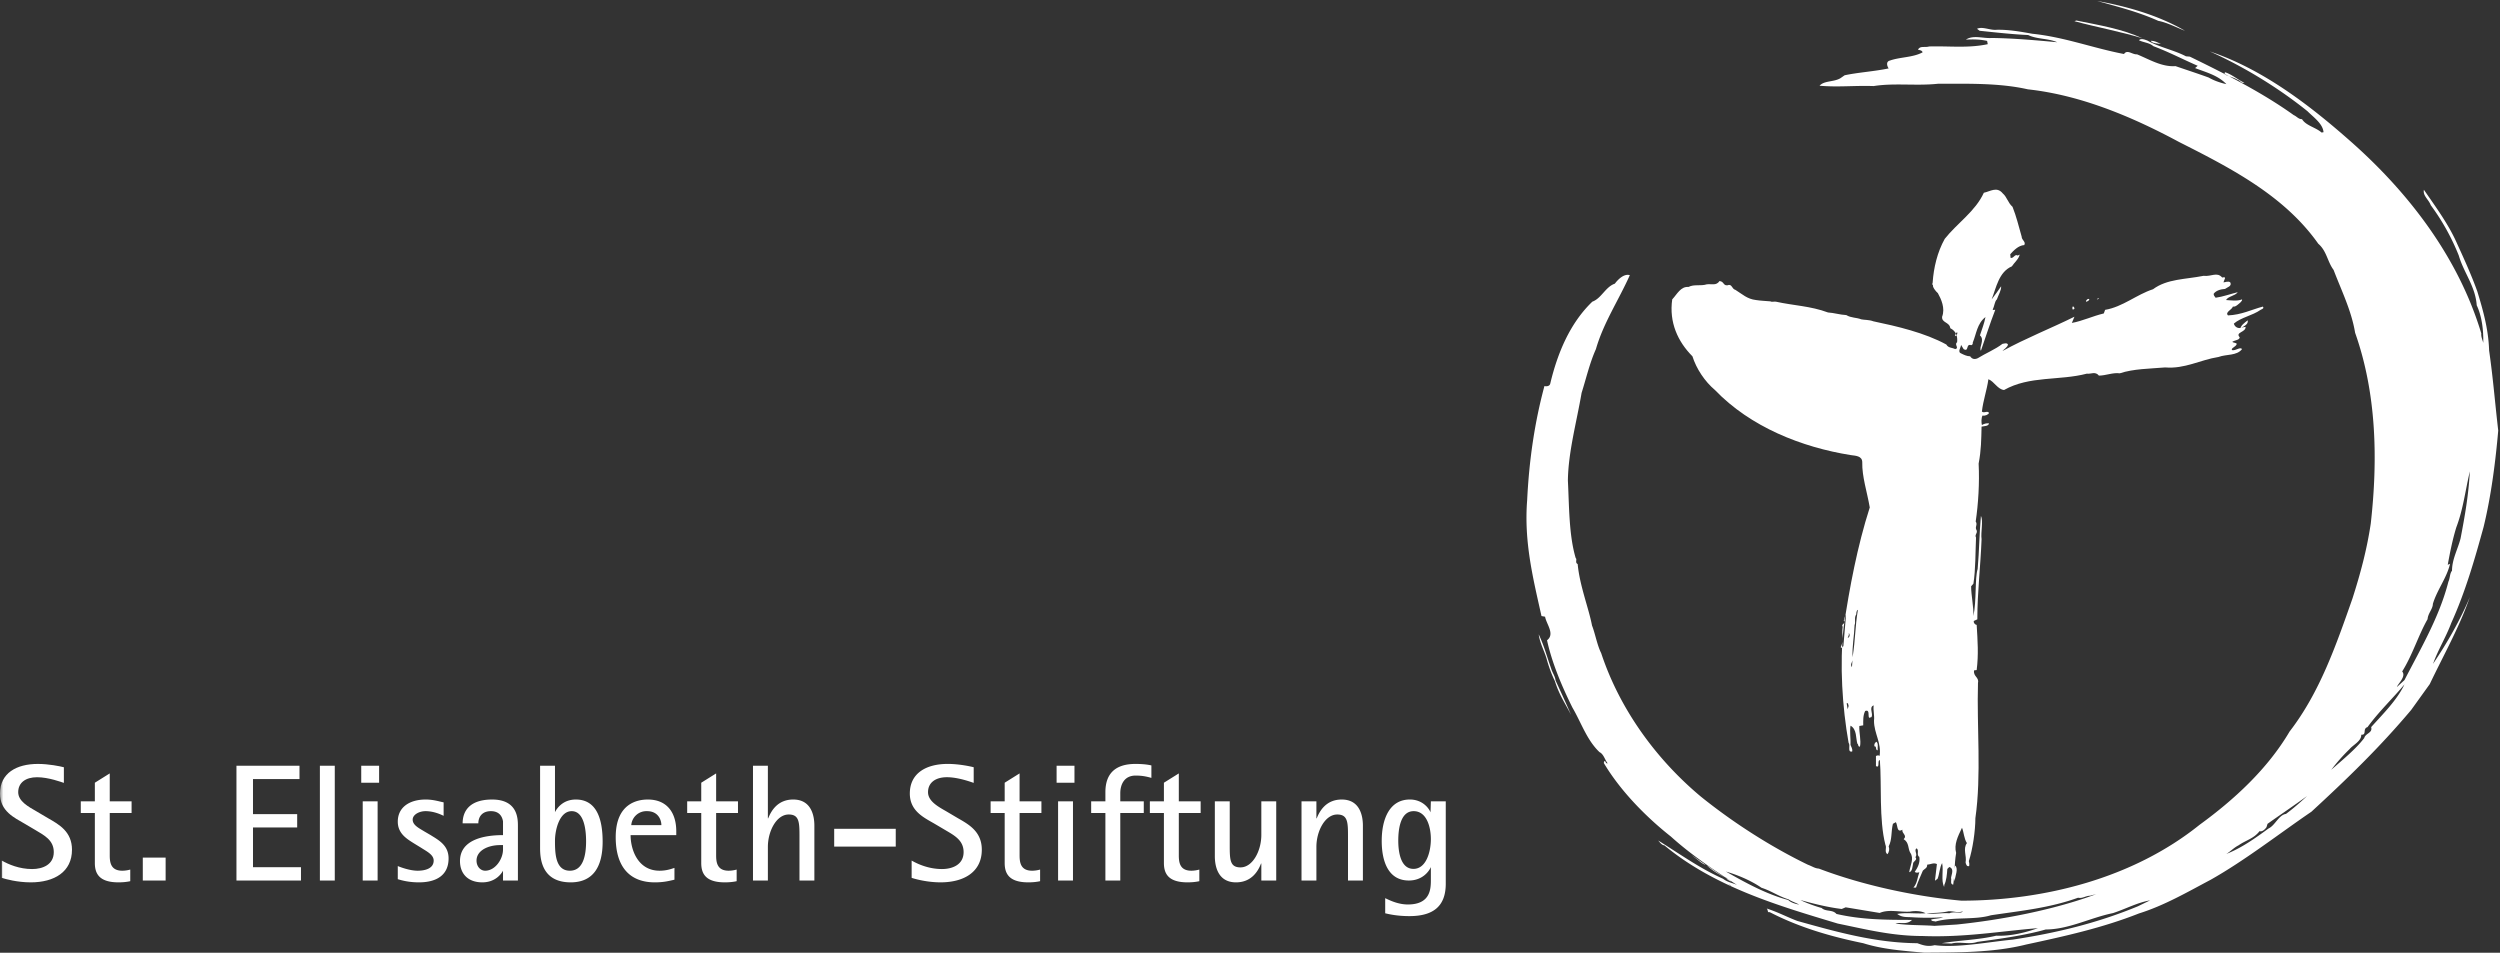 <svg width="370" height="141" viewBox="0 0 370 141" xmlns="http://www.w3.org/2000/svg" xmlns:xlink="http://www.w3.org/1999/xlink"><rect x="0" y="0" width="370" height="141" fill="#333333" stroke="none"/><title>ses_logo_weiss_negativ</title><defs><path id="a" d="M.02.144h369.717V141H.021V.144z"/></defs><g fill="none" fill-rule="evenodd"><mask id="b" fill="#fff"><use xlink:href="#a"/></mask><path d="M289.671 49.171c-.195.05-.293.344-.342.59.293-.1.391-.296.342-.59zm8.183-18.565c.58 1.452.917 2.905 1.35 4.406 0 .533.676.775.387 1.259-.868.048-1.592.823-2.074 1.356l.047.532c.435.145.628-.63 1.062-.339l.289-.145c-.144.678-.82 1.21-1.157 1.743-1.93.823-2.316 3.147-2.992 4.89.531-.678.917-1.259 1.4-1.937.048.582-.434 1.356-.628 1.937-.337.29-.337.969-.627 1.501.097.146.242 0 .386.049-.772 1.985-1.447 4.115-2.123 6.052-.337-.533.628-1.598-.144-2.276.29-.92.627-1.694.82-2.711-1.255.968-1.35 2.518-1.882 3.777.05.193-.096.387-.241.387-.82-.29-.29 1.065-1.11.581l-.385-.63c0 .436-.628 1.066.096 1.308.29.145.772.387 1.254.387.29.436.676.484 1.11.29 1.158-.726 2.605-1.307 3.666-2.13.29-.048.676-.193.82.097-.048.387-.579.678-.82.967 3.426-1.887 7.236-3.388 10.662-5.083l-.386.92c1.593-.29 3.087-1.016 4.728-1.404l.194-.532c2.604-.436 4.679-2.276 7.09-3.05 2.075-1.55 4.825-1.453 7.479-1.986 1.158.145 1.978-.629 2.75.242.29.049.29-.193.434.097l-.241.63c.24 0 .723-.243 1.012 0 .29.58-.482.726-.771.968-.675.048-1.35.242-1.688.726 0 .29.144.339.29.581 1.06-.145 2.266-.581 3.28-.823-.435.58-1.4.58-1.738 1.162.772.049 1.64.194 2.365-.097.096.242-.386.581-.676.823-.192.146-.386.291-.676.242-.144.485-1.205.824-.722 1.308 2.026-.098 3.376-.823 5.161-1.308.241.291-.193.388-.338.485-1.253.871-2.894 1.113-3.956 2.033.097.484.676.823 1.159.581l.578-.097c.048.824-1.592.775-.869 1.55-.047.435-.723.387-1.11.677.195.145.531.098.676.291-.145.484-.868.58-.723.92.578.144 1.206-.533 1.496-.145-.773 1.016-2.316.726-3.474 1.163-2.75.434-4.97 1.79-7.912 1.548-2.267.194-4.68.194-6.706.871-1.013-.144-2.075.34-3.088.34-.53-.678-1.205-.194-1.784-.29-4.053 1.064-8.491.29-12.255 2.42-.965-.096-1.446-1.259-2.315-1.597-.24 1.694-.771 3.098-.965 4.793.386.29.772-.194 1.061.193-.096.242-.578.485-.964.387-.193.34-.193 1.018-.097 1.405.338-.194.675-.29 1.061-.242-.096.435-.675.387-1.109.484-.048 1.937-.048 3.437-.434 5.472.144 2.856-.049 5.954-.435 8.57.339.483-.193.823.145 1.307.145.484-.338.63-.096 1.065-.096 2.034-.049 4.697-.386 6.827l-.338.387c0 1.356.386 3.05.338 4.407.482-2.324.193-5.569.627-6.973.242-2.711.242-5.18.482-7.844.387.726-.048 2.421.097 3.44-.145 3.968-.627 7.745-.627 11.86l-.53.243c-.05.243.144.533.433.58.145 2.422.29 4.359 0 6.682l-.386.05c-.144.919.773 1.016.58 1.839-.194 6.536.53 13.605-.386 20.045 0 1.84-.387 4.551-.966 6.343.049.194.097.436.049.726-.338.146-.483-.242-.531-.532.193-.969-.434-1.986.193-2.857-.434-.679-.434-1.55-.724-2.276-.627 1.308-1.206 2.47-.869 3.728-.29 1.744-.192 3.196-.433 4.697-.434-.049-.29-.532-.29-.87-.193-.195.628-1.454-.29-1.744l-.29.29c-.047.775-.144 1.744-.433 2.324l-.048.34c-.483-1.018-.048-2.422-.29-3.535-.385.677-.385 1.646-.674 2.324l-.387.29.29-2.47c-.531-.241-.869.049-1.447.098.047.483-.338.58-.629.87-.337.824-.723 1.6-1.012 2.519h-.387c.58-.678.58-1.452.87-2.275-.194.047-.435.145-.676-.049.434-.63.82-1.355.675-2.227-.482-.243.05-1.065-.434-1.258-.386.337.241.87-.145 1.305.386.388-.338.63-.338.92-.096.437-.096 1.21-.579 1.309.146-1.018.772-2.034.146-2.905-.338-.582-.146-1.502-.966-1.986.58-.581-.29-.823-.192-1.404-.869.533-.676-.727-.965-1.114l-.434.242c-.29 1.162-.097 2.324-.627 3.341.144.387.096.823-.193 1.162-.483-.387-.05-.92-.29-1.403-.965-3.729-.53-8.958-.82-12.541-.338.097-.097.63-.29.968l-.289-.048v-1.501c.14-.14.548-.145.534.028.326-1.974-.823-3.375-.823-5.258.096-.822-.145-1.5-.049-2.276-.772.291 0 1.26-.337 1.744l-.337.097c-.194-.34.143-1.26-.58-1.017-.338.677-.29 1.404-.29 2.131l-.579.096c-.047 1.017.29 2.13.097 3.05-.337.049-.193-.338-.386-.435-.241-.776-.048-2.131-1.013-2.663-.145.92.048 2.033 0 2.856.096.29.337.582.242.97-.773.144-.194-.873-.531-1.308-.917-5.18-1.35-11.524-.724-17.14.868-5.811 2.026-11.96 3.86-17.674-.387-2.275-1.159-4.55-1.11-6.682 0-.968-1.014-.968-1.69-1.065-7.284-1.161-14.858-4.163-20.116-9.635-1.496-1.259-2.75-3.147-3.329-4.987-2.17-2.178-3.474-5.035-2.991-8.425.724-.774 1.254-1.937 2.412-1.84.82-.435 1.785-.097 2.702-.387.723-.097 1.398.242 1.881-.484.676.048.53.678 1.158.629.724-.29.627.533 1.206.678 1.013.63 1.737 1.356 3.04 1.5.578.098 1.543.146 2.122.195.241.145.483 0 .82.048 2.605.581 5.114.63 7.718 1.598.87.048 1.738.338 2.703.387.723.436 1.495.34 2.219.63.434.097 1.159.048 1.785.29 3.474.726 7.623 1.695 10.806 3.438.29.532.869.436 1.303.678.675-.146-.193-.678.29-1.017.096-.871-.146-1.646-1.013-2.082-.097-.92-1.303-.775-1.207-1.695.483-1.258-.144-2.614-.627-3.486-.338-.29-.82-.92-.723-1.21-.242-.097 0-.29-.048-.387.144-2.131.675-4.456 1.785-6.44 1.833-2.324 4.535-4.067 5.789-6.827.964-.194 1.93-.969 2.798.097.627.532.772 1.404 1.447 1.985zm-25.036 65.043l.39-4.56c-.292.1-.145.54-.342.785.489.344-.487.49-.146.882-.195 1.325.244 1.864-.293 3.04.244.245.195-.147.39-.147zm.782-1.323c.195-.147.195-.49 0-.638.195.295-.391.981 0 .638zm1.367-4.07c-.244.05-.244.687-.244.687-.342.442-.049 1.128-.244 1.569-.049 1.569-.39 3.236-.293 4.756.439-2.893.342-4.315.781-7.011zm-.879 8.483l.076-.993c-.086.36-.353.596-.076.993zm-.488 5.736c-.098-.147 0-.49-.294-.392l.147.882.147-.49zm4.299 6.57c-.049-.442.146-.981-.196-1.275-.245.196-.342.343-.293.686.39-.05.098.588.489.588zM5.436 120.102c-1.248-.714-2.742-1.526-2.742-2.856 0-1.428 1.127-2.216 2.791-2.216 1.715 0 3.65.739 3.968.838v-2.314c-.564-.148-2.229-.493-3.845-.493-3.16 0-5.608 1.354-5.608 4.382 0 2.61 2.106 3.57 3.673 4.48l1.543.911c1.322.788 2.743 1.502 2.743 3.275 0 1.846-1.616 2.51-3.208 2.51-1.886 0-3.502-.689-4.482-1.255v2.56c.515.172 2.278.665 4.286.665 3.477 0 6.098-1.55 6.098-4.826 0-2.683-1.91-3.74-3.551-4.676l-1.666-.985" fill="#FFF" mask="url(#b)"/><path d="M19.278 128.694a4.384 4.384 0 0 1-1.175.172c-1.714 0-1.861-1.231-1.861-2.29v-6.253h3.233V118.6h-3.233v-4.136l-2.204 1.379v2.757h-2.082v1.723h2.082v7.41c0 1.6.686 2.856 3.502 2.856.588 0 1.175-.05 1.738-.172v-1.723m1.855-1.773h3.38v3.397h-3.38v-3.397zm13.861 3.397h9.55v-1.97h-7.101v-5.883h6.539v-1.97h-6.54v-5.193h6.882v-1.97h-9.33v16.986m12.348-16.986h2.204v16.986h-2.204v-16.986zm6.34 5.268h2.205v11.718h-2.205V118.6zm-.22-5.268h2.645v2.51h-2.645v-2.51zm9.304 9.699c-.76-.467-1.69-.91-1.69-1.723 0-.739.955-1.256 1.91-1.256 1.273 0 2.351.542 2.67.69v-1.994c-.564-.099-1.47-.418-2.646-.418-2.424 0-4.138 1.157-4.138 3.274 0 1.723 1.273 2.51 2.326 3.175l1.127.69c.783.516 1.86 1.009 1.86 1.895 0 1.206-1.322 1.502-2.375 1.502-1.224 0-2.718-.59-2.938-.69v1.945c.514.148 1.542.468 3.134.468 2.62 0 4.384-1.083 4.384-3.545 0-1.945-1.47-2.708-2.694-3.471l-.93-.542m11.68 7.287v-1.452c-.343.64-1.274 1.723-3.062 1.723-2.179 0-3.305-1.33-3.305-3.151 0-3.102 3.404-3.84 6.367-3.84v-2.044c-.196-1.132-.955-1.502-1.788-1.502-1.322 0-1.861.862-1.861 1.798H68.47c0-1.872 1.102-3.52 4.36-3.52 3.82 0 3.82 2.88 3.82 3.938v8.05h-2.204zm0-5.243h-.44c-1.74 0-3.479.788-3.479 2.29 0 .91.613 1.501 1.274 1.501 1.518 0 2.645-1.749 2.645-3.127v-.664zm7.692-11.743v6.868c.318-.64 1.224-1.87 3.086-1.87 3.232 0 3.967 3.175 3.967 6.252 0 3.619-1.347 6.007-4.727 6.007-4.383 0-4.53-3.643-4.53-5.12v-12.137h2.204zm0 11.102c0 1.822.049 4.432 2.204 4.432 1.934 0 2.4-2.191 2.4-4.357 0-1.699-.294-4.457-2.13-4.457-1.813 0-2.474 2.782-2.474 4.382zm17.682 4.014v1.747c-.956.222-1.641.394-2.915.394-3.526 0-5.779-2.092-5.779-6.695 0-5.023 3.257-5.564 4.75-5.564 2.841 0 4.213 1.944 4.213 4.701v.567h-6.76c0 2.191 1.103 5.268 4.286 5.268 1.004 0 1.69-.247 2.205-.418zm-6.392-6.327h4.457c0-.739-.441-2.069-2.13-2.069a2.241 2.241 0 0 0-2.327 2.069zm15.596 6.573a4.384 4.384 0 0 1-1.175.172c-1.714 0-1.861-1.231-1.861-2.29v-6.253h3.233V118.6h-3.233v-4.136l-2.204 1.379v2.757h-2.082v1.723h2.082v7.41c0 1.6.685 2.856 3.502 2.856.587 0 1.175-.05 1.738-.172v-1.723m2.418 1.624h2.204v-4.973c0-2.338 1.273-4.8 3.086-4.8 1.591 0 1.591 1.207 1.591 3.373v6.4h2.204v-8.123c0-1.454-.44-3.865-3.134-3.865-2.376 0-3.306 1.796-3.698 2.781h-.049v-7.779h-2.204v16.986m12.02-7.656h9.109v2.634h-9.11v-2.634zm16.63-2.56c-1.25-.714-2.743-1.526-2.743-2.856 0-1.428 1.126-2.216 2.792-2.216 1.714 0 3.648.739 3.967.838v-2.314c-.563-.148-2.229-.493-3.844-.493-3.16 0-5.609 1.354-5.609 4.382 0 2.61 2.106 3.57 3.673 4.48l1.543.911c1.323.788 2.743 1.502 2.743 3.275 0 1.846-1.617 2.51-3.208 2.51-1.886 0-3.502-.689-4.482-1.255v2.56c.515.172 2.278.665 4.286.665 3.477 0 6.098-1.55 6.098-4.826 0-2.683-1.91-3.74-3.551-4.676l-1.665-.985m13.842 8.592a4.394 4.394 0 0 1-1.176.172c-1.714 0-1.86-1.231-1.86-2.29v-6.253h3.232V118.6h-3.233v-4.136l-2.204 1.379v2.757h-2.081v1.723h2.081v7.41c0 1.6.686 2.856 3.502 2.856.588 0 1.175-.05 1.74-.172v-1.723m2.661-10.094h2.204v11.718h-2.204V118.6zm-.22-5.268h2.645v2.51h-2.645v-2.51zm7.222 16.986h2.204v-9.995h3.477V118.6h-3.477v-1.206c0-1.182.514-2.61 2.277-2.61.955 0 1.64.148 2.327.345v-1.846c-.735-.173-1.617-.222-2.352-.222-2.987 0-4.456 1.428-4.456 4.185v1.354h-2.106v1.723h2.106v9.995m13.902-1.624a4.39 4.39 0 0 1-1.175.172c-1.714 0-1.861-1.231-1.861-2.29v-6.253h3.232V118.6h-3.232v-4.136l-2.205 1.379v2.757h-2.08v1.723h2.08v7.41c0 1.6.686 2.856 3.503 2.856.587 0 1.175-.05 1.739-.172v-1.723m9.176 1.624h2.204V118.6h-2.204v4.973c0 2.338-1.274 4.8-3.085 4.8-1.592 0-1.592-1.18-1.592-3.372v-6.4h-2.204v8.123c0 1.453.44 3.865 3.135 3.865 2.375 0 3.33-1.797 3.697-2.782h.049v2.511m5.946 0h2.203v-4.973c0-2.338 1.274-4.8 3.087-4.8 1.59 0 1.59 1.207 1.59 3.373v6.4h2.205v-8.123c0-1.454-.44-3.865-3.134-3.865-2.376 0-3.306 1.796-3.698 2.781h-.05v-2.51h-2.203v11.717m21.349-11.718v12.186c0 3.397-1.91 4.8-5.387 4.8-1.813 0-3.062-.295-3.576-.418v-2.24c.71.344 1.935.936 3.355.936 3.404 0 3.404-2.389 3.404-3.718v-1.822c-.27.64-1.25 1.994-3.257 1.994-3.062 0-4.016-2.856-4.016-5.858 0-3.324 1.2-6.13 4.163-6.13 1.86 0 2.816 1.28 3.06 1.895l.05-1.625h2.204zm-7.028 5.81c0 1.55.294 4.185 2.252 4.185 1.886 0 2.572-2.536 2.572-4.407 0-1.772-.613-4.136-2.547-4.136-1.935 0-2.277 2.585-2.277 4.358zM323.379 4.556c-1.174-.44-2.638-1.225-3.958-1.47-2.931-1.324-6.057-2.108-9.038-2.942 4.056.735 8.892 2.01 12.996 4.412m-93.794 94.428c-.684-1.913-1.026-3.335-1.855-5.1.145 1.227.83 2.452 1.171 3.63.293 1.078.733 2.303 1.221 3.284.684 2.157 1.466 3.187 2.394 5-.732-1.715-1.563-3.48-2.296-5.098-.048-.588-.488-1.177-.635-1.716zM300.75 4.992c4.775.485 9.021 2.13 13.605 3.002.482-.726 1.205.097 1.929.049 1.882.775 3.666 1.888 5.693 1.743 1.833.63 3.329 1.113 4.92 1.694.821.485 1.882.823 2.606.969-1.254-1.308-2.992-1.743-4.632-2.373l.387-.339c-2.22-.968-4.246-2.033-6.562-2.905-.627-.532-1.447-.532-2.123-.871.29-.34.869-.097 1.255.048 1.689.969 3.956 1.404 5.693 2.324l.578.049c5.259 2.566 10.662 5.278 15.39 8.666.387.146.723.63 1.206.582.58.968 2.027 1.21 2.895 1.985l.29-.048c-.097-1.26-1.496-2.228-2.365-3.1-4.39-3.534-9.503-6.633-14.473-8.86 7.815 2.614 14.763 7.94 20.794 13.267 8.681 7.65 16.016 17.237 19.394 28.47-.048.532.194.968.29 1.403.049-1.839-.193-3.921-.967-5.567-.193-2.809-1.928-4.842-2.653-7.36a33.244 33.244 0 0 0-4.15-7.456c-.29-.823-1.205-1.404-1.011-2.276 1.834 2.663 3.665 5.132 4.92 7.989 1.015 2.227 2.124 4.648 2.99 7.069.82 2.712 1.642 5.52 1.739 8.716.625 4.406.818 7.263 1.35 11.862-.386 4.406-1.012 9.539-2.17 14.284-1.305 4.745-2.704 9.635-4.777 14.186-.77 2.082-1.98 4.02-2.702 6.053 2.073-3.05 4.053-6.537 5.452-9.877-1.544 4.453-3.907 8.618-5.935 12.878l-2.75 3.825c-4.726 5.617-9.504 10.217-14.761 15.06-4.825 3.292-9.843 7.214-14.908 10.07-3.473 1.84-6.898 3.825-10.614 4.986-5.402 2.132-10.854 3.342-16.692 4.6-5.017 1.26-10.468 1.163-15.1 1.211-3.136-.29-6.078-.483-9.022-1.404-4.728-.968-9.455-2.324-13.845-4.6-.386.097-.194-.29-.435-.533 1.785.582 2.991 1.26 4.535 1.84 5.886 1.646 11.579 3.245 17.754 3.293.917.339 1.592.533 2.557.29 3.377.437 8.008-.483 11.579-.823 6.367-.968 12.447-2.42 18.525-4.938l1.785-.871c-1.93.338-3.57 1.259-5.5 1.888-3.329.677-6.561 2.42-9.938 2.42-3.04.873-6.899 1.404-10.131 1.841-1.206.436-2.557-.097-3.812.241l-1.447-.048c2.509-.435 5.452-.484 8.057-1.113 2.17.096 4.39-.485 6.175-1.115-5.452.437-10.903 1.404-17.078 1.163-4.487 0-8.298-.968-12.544-1.84-8.684-2.615-18.187-5.375-25.666-11.572-.385-.049-.626-.387-.916-.727 3.329 2.083 6.223 4.165 9.6 5.666.772.58 1.352.58 2.075.92-3.184-2.034-6.803-4.455-9.793-7.166-3.57-2.81-7.43-6.682-9.938-10.894l.096-.291c.241 0 .144.436.482.339-.386-.436-.578-1.356-1.206-1.647-1.881-1.79-2.701-4.358-4.003-6.584-1.545-3.099-3.04-6.633-3.764-9.974 1.207-.92-.096-2.373-.29-3.487l-.53-.096c-1.255-5.617-2.605-10.991-2.122-17.14.289-5.956 1.11-11.524 2.556-16.899.193.048.773.098.868-.387 1.062-4.455 2.895-8.909 6.224-12.105 1.35-.484 1.93-2.179 3.329-2.663.579-.774 1.447-1.501 2.219-1.259-1.64 3.68-3.908 7.07-5.017 10.943-.917 2.034-1.448 4.358-2.123 6.488-.723 4.26-1.978 8.763-2.027 12.976.194 3.825.146 8.086 1.158 11.475.242.146-.144.678.29.872.29 3.195 1.64 6.536 2.123 9.103.434 1.065.772 2.953 1.35 4.067 2.751 8.328 8.154 15.736 14.763 21.255 4.873 3.922 10.42 7.456 15.824 10.072.772.29 1.013.532 1.64.58 6.368 2.422 14.087 4.116 21.083 4.746 12.109 0 25.327-3.244 35.266-11.234 5.065-3.68 10.034-8.23 13.315-13.8 4.487-5.809 6.897-12.83 9.312-19.705 1.157-3.631 2.121-7.166 2.702-11.088 1.06-9.441.867-19.223-2.318-28.228-.529-3.244-2.025-6.246-3.184-9.296-.916-1.21-1.012-2.809-2.267-3.874-5.017-7.117-12.929-11.185-20.6-15.058-6.657-3.583-14.376-6.924-22.385-7.796-4.245-.968-9.07-.823-13.315-.823-3.184.34-6.464-.145-9.504.34-2.894-.097-5.258.193-8.009-.05.676-.773 2.124-.532 3.089-1.113l.627-.436c2.074-.435 4.486-.58 6.513-1.016-.242-.34-.434-1.017.192-1.162 1.496-.533 3.377-.436 4.825-1.21-.048-.291-.434-.34-.676-.388.29-.63 1.014-.29 1.64-.484 2.847-.097 5.742.29 8.684-.34l-.096-.484c-1.061-.241-2.074-.241-3.136-.193 1.11-.727 2.558-.145 3.811-.242 3.33.048 6.562.339 9.698.63-1.304-.582-3.04-.436-4.295-1.066-2.266-.097-4.872-.387-7.188-.63l-.386-.29c.82-.387 1.93.242 2.895.145 1.784-.048 3.619.291 5.259.581zm-40.046 126.399c-1.563-1.079-3.566-1.912-5.276-2.403 3.029 1.717 5.96 3.335 9.233 4.217.439.44 1.221.588 1.612.687-.342-.246-1.074-.441-1.563-.786-1.466-.44-2.492-1.225-4.006-1.715zm28.87 5.442c6.597-.677 14.426-2.163 20.684-4.505-.317.1-.593.125-.9.24-.683 0-1.122.44-1.807.294-4.201 1.519-8.304 1.912-12.896 2.598-2.442.736-5.666.197-8.207.932-.196-.099-.586 0-.635-.295.44-.146 1.32-.146 1.758-.343a35.659 35.659 0 0 1-4.591 0c-.831-.05-1.466.05-2.199-.49 1.319-.245 2.735 0 4.202-.098-.586-.343-1.514-.392-2.296-.245-1.612.098-3.127-.392-4.494.196l-5.032-.834-.586.246c-2.052-.246-4.201-.785-6.107-1.324.636.343 2.052.882 3.127 1.176.635.589 1.612.197 2.198.883 3.614.833 7.034.883 11.187.883-.782.784-1.759.294-2.443.539 2.1.293 3.713.197 5.765.343l3.273-.196zm48.753-16.376c1.173-.881 2.003-1.617 3.126-2.647-1.953 1.422-4.005 2.796-5.861 4.119l-.147.49c-.195.294-.635.735-1.027.589-.877 1.128-2.002 1.323-3.125 2.107-.684.344-1.221.932-1.808 1.274 2.248-.882 4.25-2.303 6.253-3.774.977-.441 1.515-2.01 2.59-2.158zm-47.825 14.415c-.83.294-1.27-.05-2.149 0-.977.245-2.295.245-3.224.294 1.026.196 2.296-.098 3.37 0 .783-.343 1.71.147 2.003-.294zm-35.172-5c-.928-.492-1.807-1.178-2.735-1.815.733.735 1.905 1.422 2.735 1.814zm.977.587l-.88-.588c.148.294.636.588.88.588zm-3.859-2.451l-2.1-1.47.488.39c.489.345 1.075.933 1.612 1.08zm3.762 3.089l-.099-.098-.39-.146.489.244zm99.654-29.809c-1.661 2.01-3.71 3.922-5.472 6.325-.78.244-.048 1.176-.926 1.127.049.932-1.223 1.52-1.71 2.109a26.753 26.753 0 0 0-2.736 3.088c1.662-1.471 3.614-3.04 4.885-4.706.197-.736 1.271-.736 1.026-1.618 1.758-1.962 3.81-3.972 4.933-6.325zm8.305-21.62c.636-3.335 1.172-6.326 1.369-9.904-.685 2.892-.978 5.588-2.004 8.285-.584 1.912-.926 3.677-1.268 5.54l.342-.147c-.49 2.108-1.907 3.824-2.543 5.932 0 .736-.732 1.422-.78 2.256-1.369 2.402-2.25 5.344-3.763 7.746.636.736-.635 1.814-.78 2.304l1.122-1.029c2.394-4.658 5.179-9.365 6.499-14.562.245-.49.193-1.225.535-1.618 0-1.715.881-3.235 1.271-4.804zm-31.996-67.414c-.977-.442-1.808-1.226-2.884-1.57l-.047.295c.487.344 1.318.441 1.904.833.44.099.489.54 1.027.442z" fill="#FFF"/><path d="M317.125 5.684c-3.127-.98-6.888-1.667-10.112-2.549l.293-.098c3.615.735 6.692 1.225 9.819 2.647m2.687.834c-.44-.098-1.27-.05-1.514-.49.586 0 1.025.244 1.514.49m22.031 9.854c-.146.05-.536-.049-.34-.294.291-.05.291.098.34.294M295.827 40.15c.097.245-.196.295-.342.344-.39.098-.196-.294-.245-.54.195-.147.587-.097.587.197m14.849 4.069l-.34.098c.047-.098.194-.245.34-.098m-1.464.05c0 .244-.293.342-.489.39 0-.293.293-.49.489-.39m-2.199 1.372c.05.098-.244.245-.293.098v-.344c.245-.097.245.099.293.246m25.647 1.764c.147.687-.733.884-1.075 1.275 0-.49.635-.931 1.075-1.275m-40.155 26.966l-.195.294c-.05-.785-.147-1.766.048-2.5.342.588.196 1.373.147 2.206m-3.224 56.038c-.146-.588-.293-1.667.097-2.304.489.49 0 1.471-.097 2.305" fill="#FFF"/></g></svg>